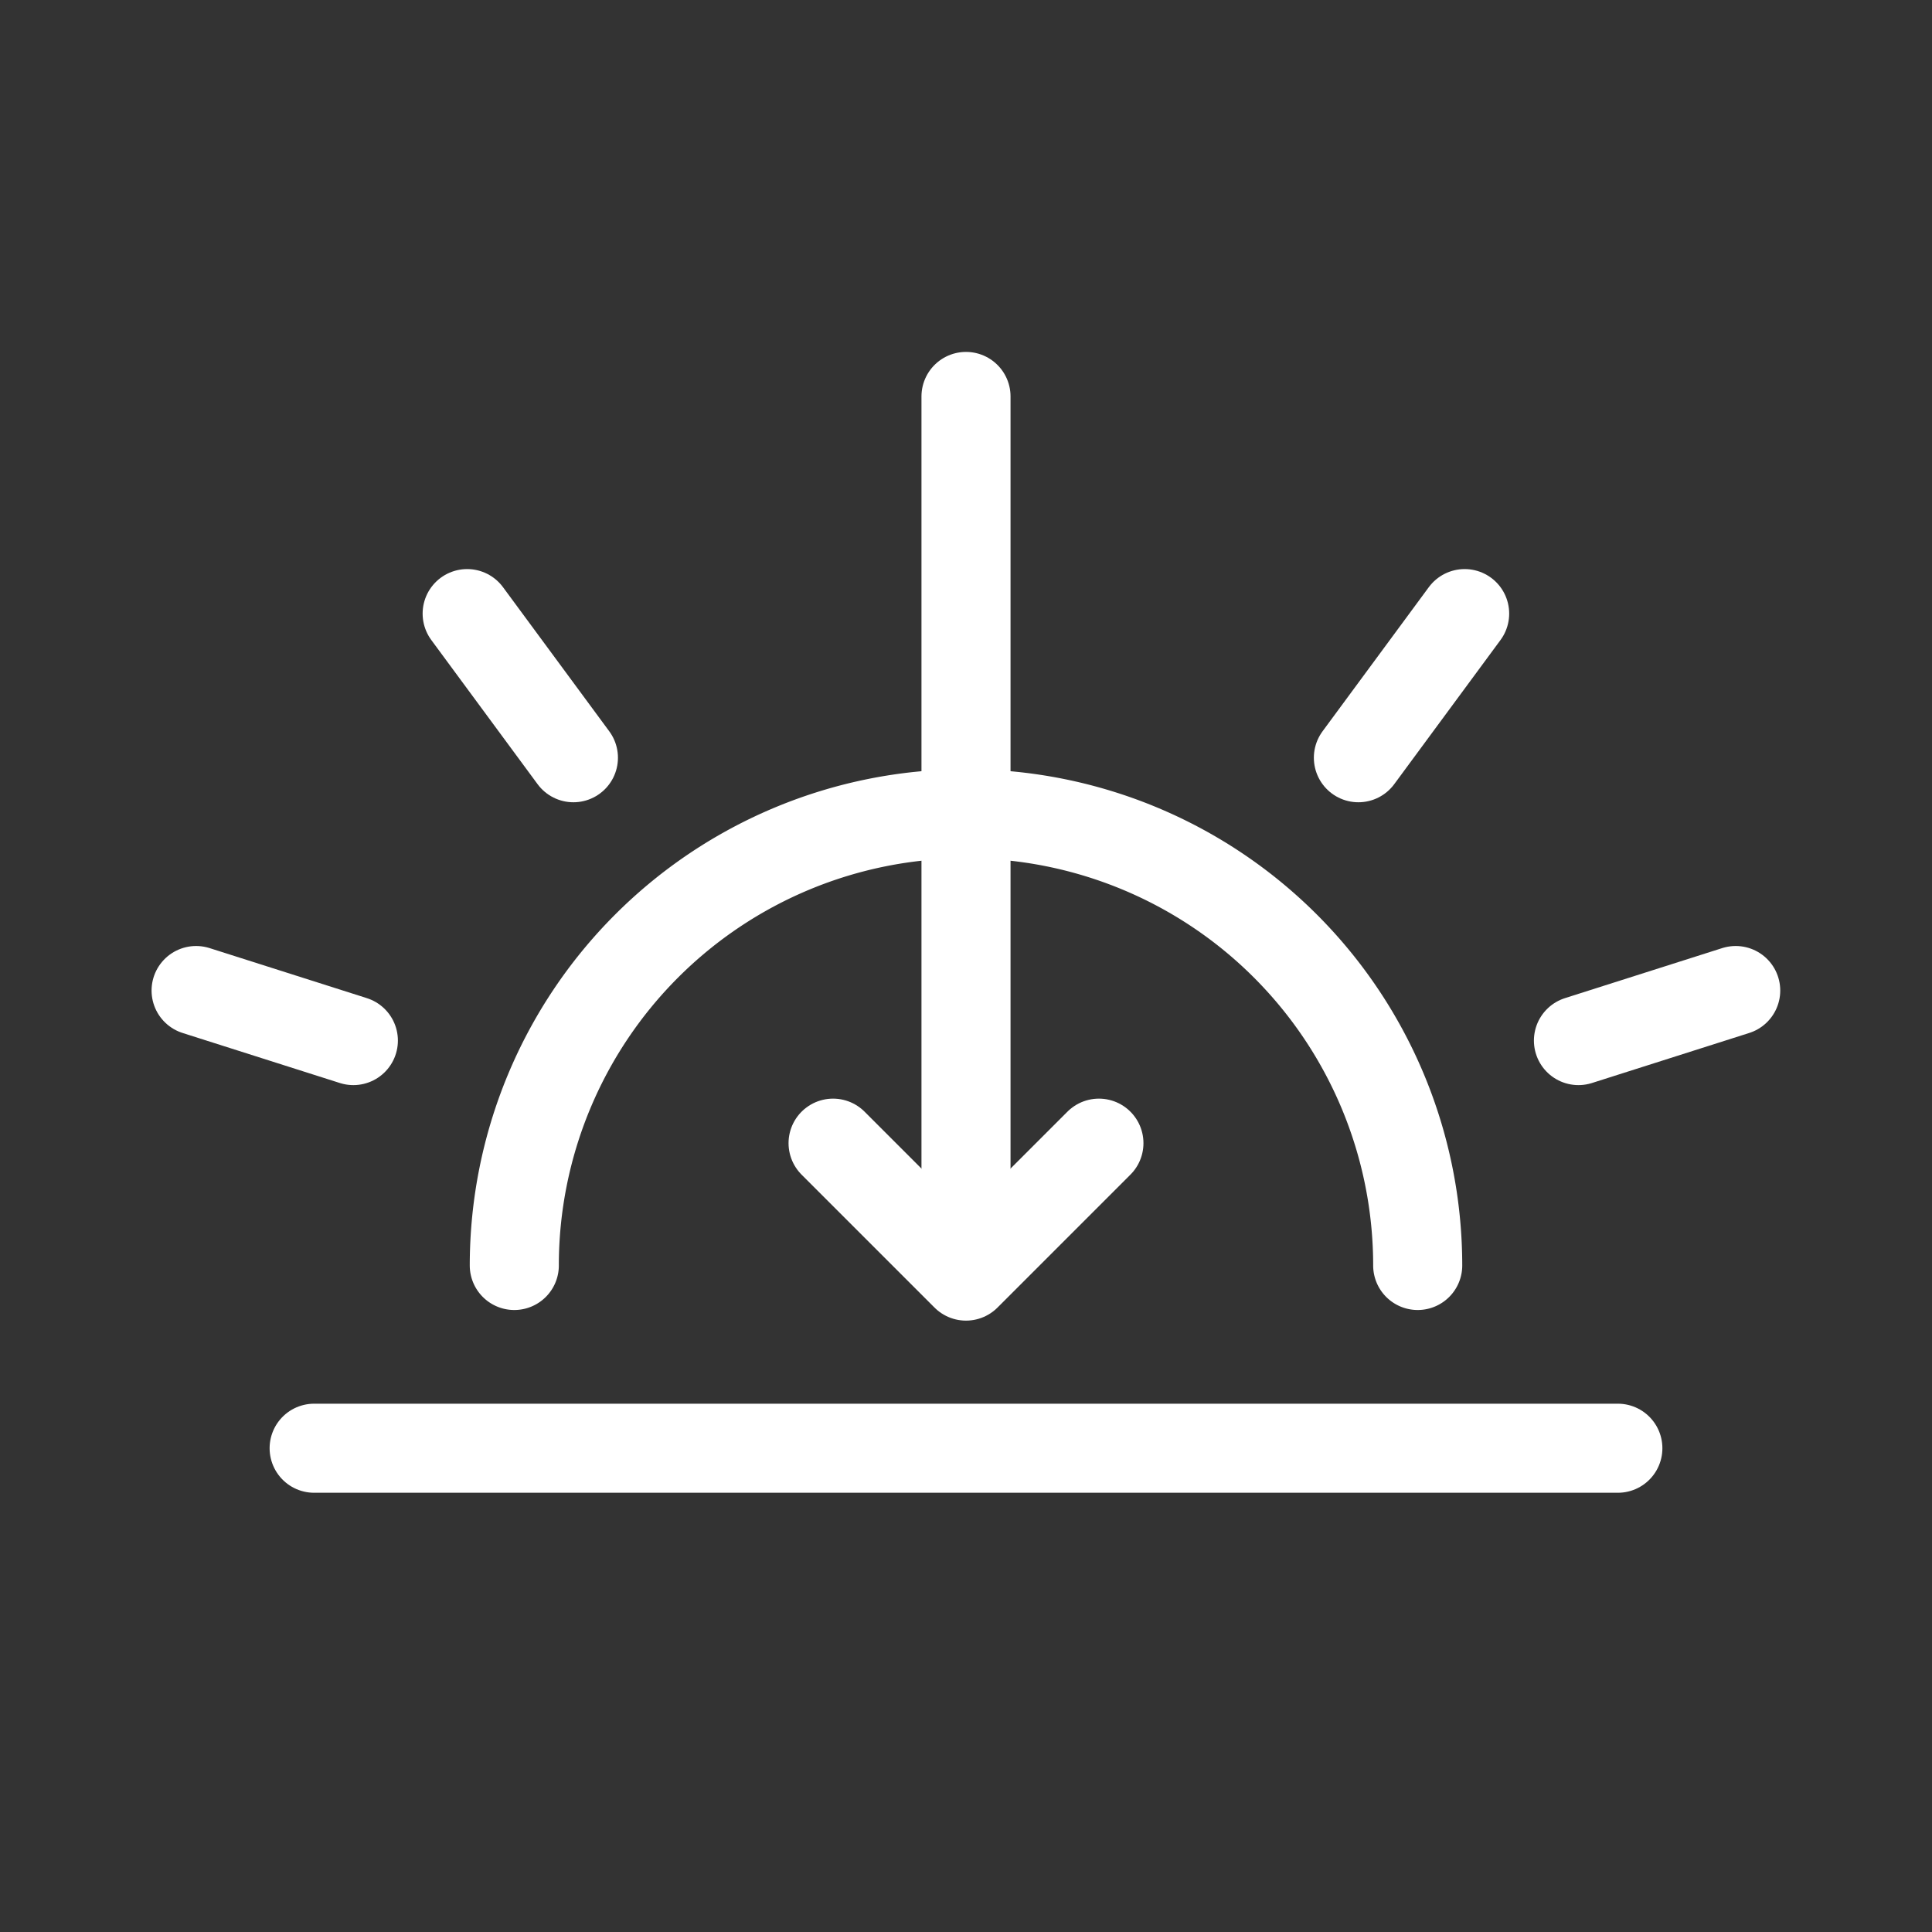 <svg id="Layer_1" data-name="Layer 1" xmlns="http://www.w3.org/2000/svg" viewBox="0 0 100 100"><rect x="0" y="0" width="100" height="100" fill="#333333" stroke="none"/><defs><style>.cls-1,.cls-2{fill:none;stroke:#fff;stroke-linecap:round;stroke-width:4.61px;}.cls-1{stroke-miterlimit:10;}.cls-2{stroke-linejoin:round;}</style></defs><title>sunset</title><path class="cls-1" d="M26.62,65.5a23.38,23.38,0,1,1,46.76,0"/><line class="cls-1" x1="16.26" y1="74.96" x2="83.74" y2="74.96"/><line class="cls-1" x1="50" y1="20.52" x2="50" y2="63.61"/><line class="cls-1" x1="29.68" y1="39.22" x2="24.18" y2="31.76"/><line class="cls-1" x1="18.29" y1="53.86" x2="10.15" y2="51.27"/><line class="cls-1" x1="70.31" y1="39.22" x2="75.81" y2="31.76"/><line class="cls-1" x1="81.7" y1="53.86" x2="89.84" y2="51.27"/><polyline class="cls-2" points="43.12 59.17 50 66.05 56.88 59.17"/></svg>